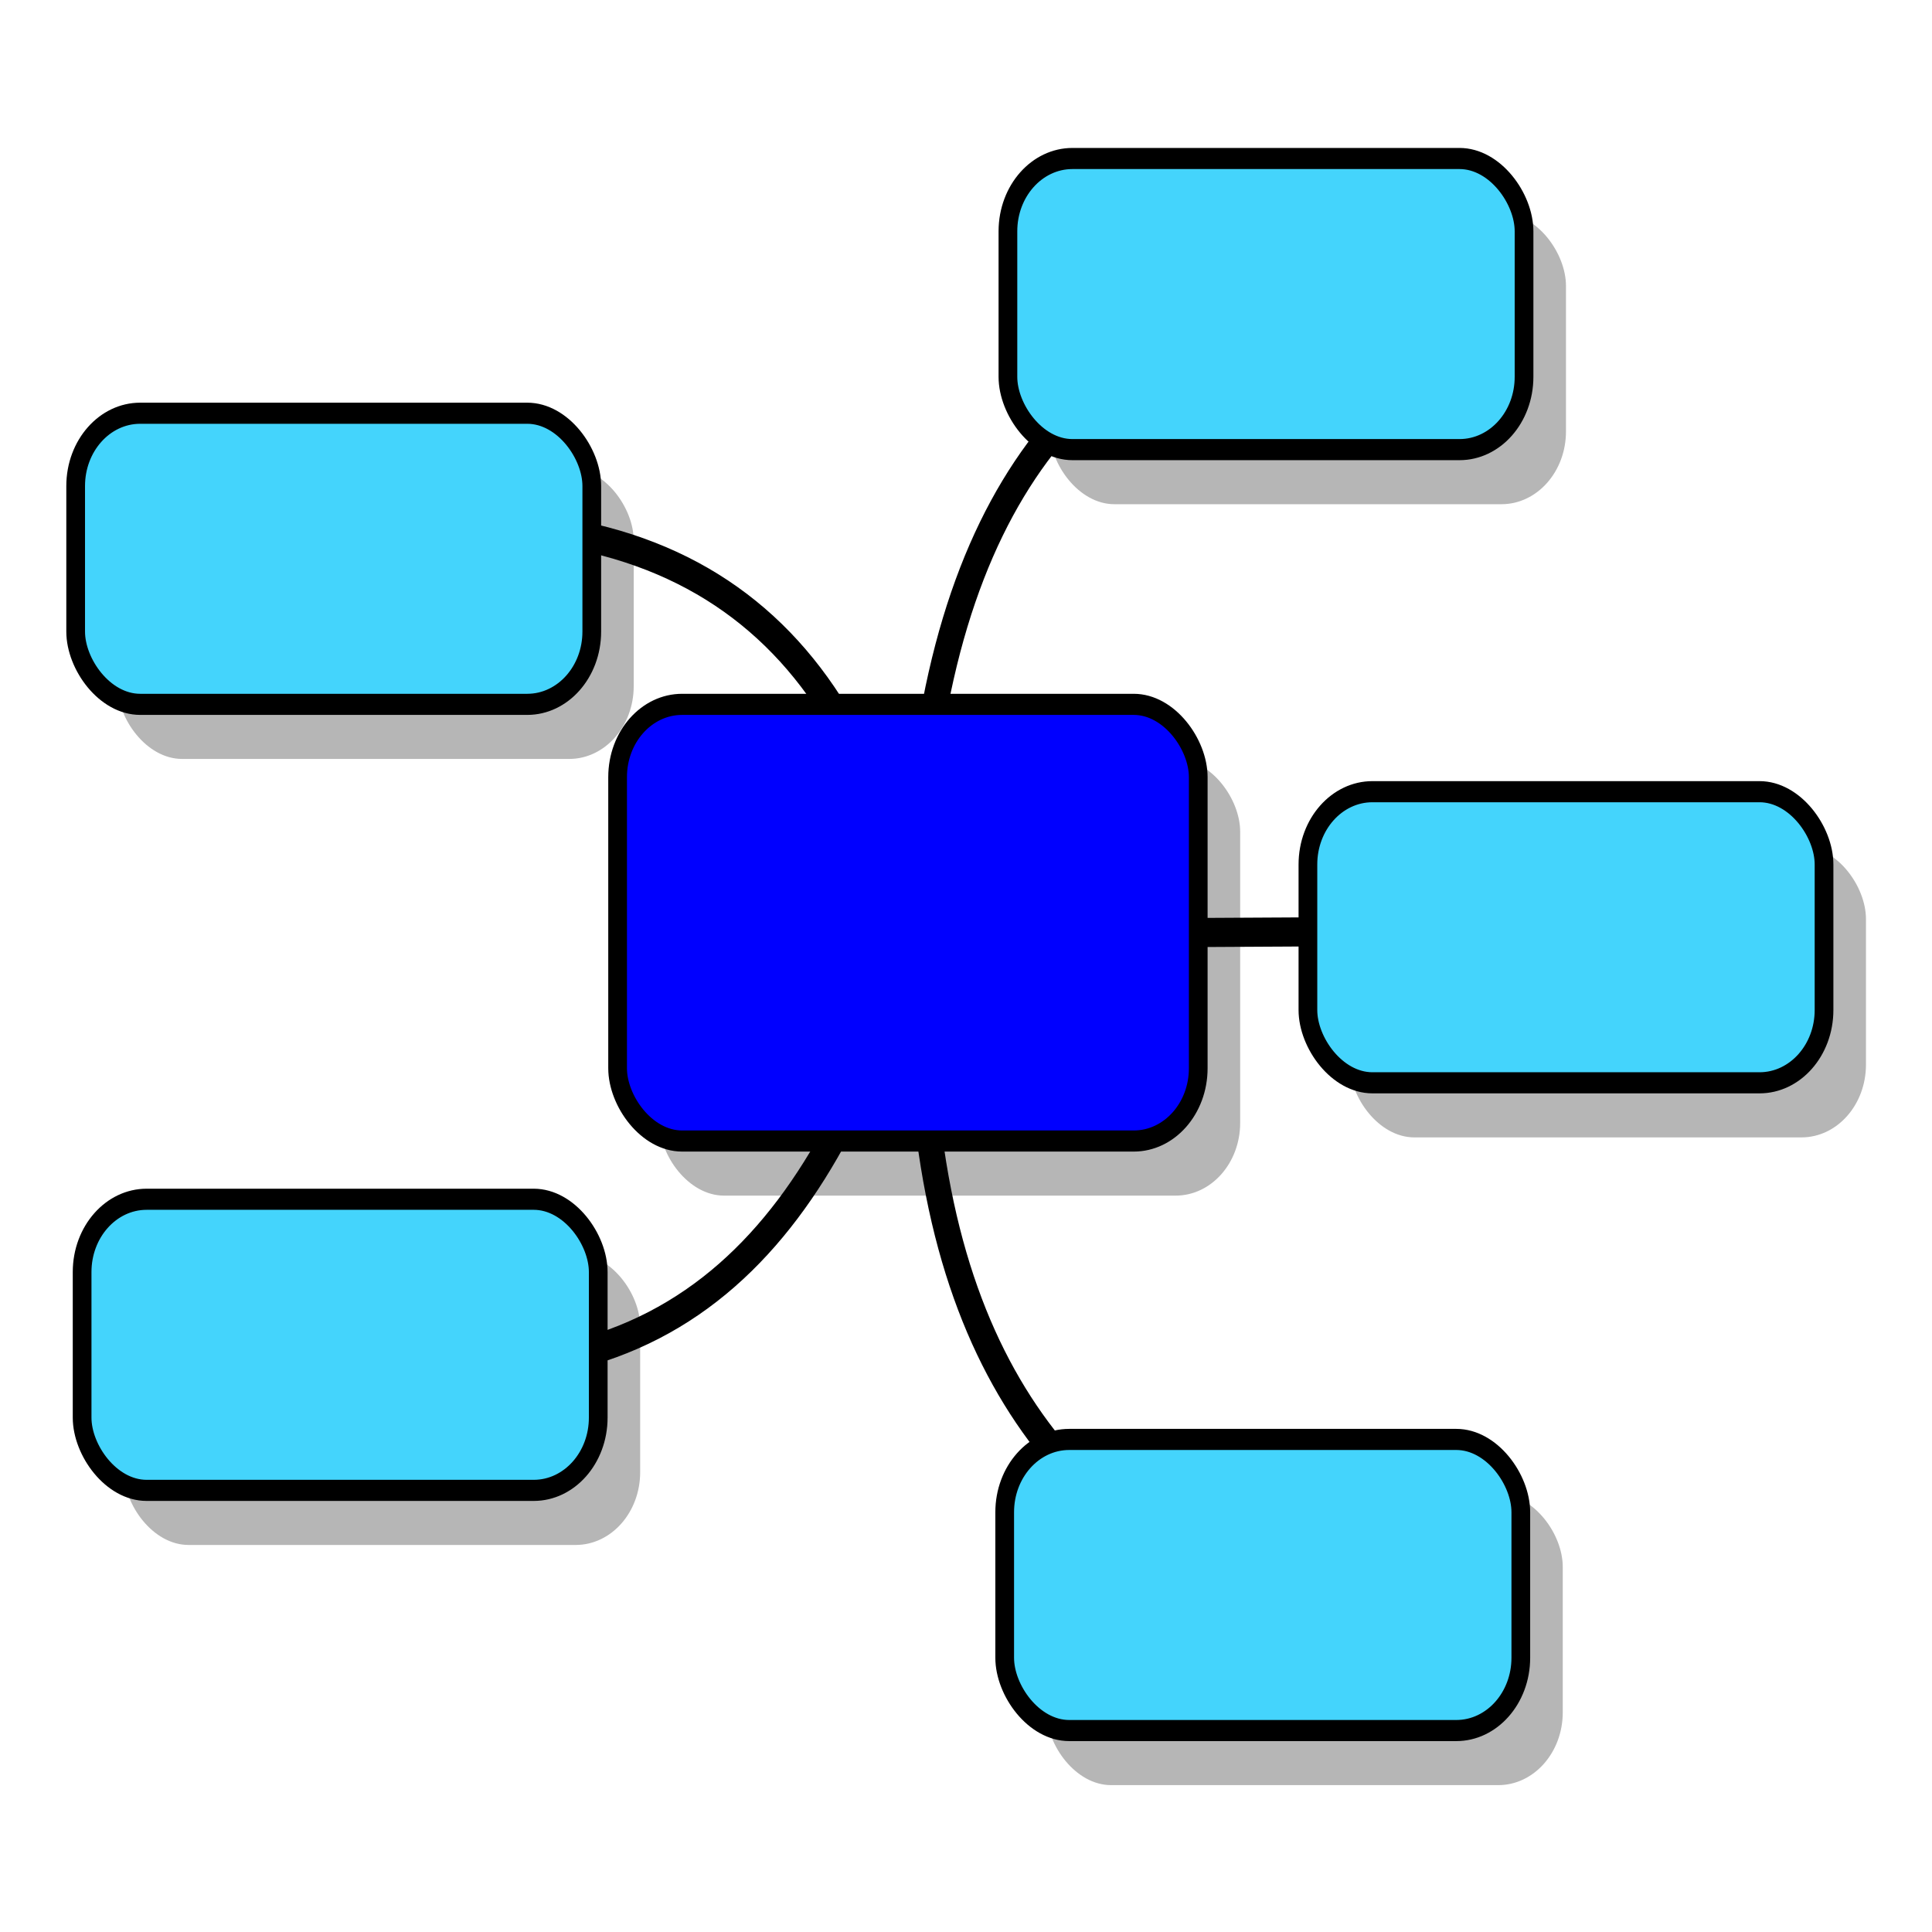 <?xml version="1.0" encoding="UTF-8"?>
<svg viewBox="0 0 324.92 324.92" xmlns="http://www.w3.org/2000/svg">
    <title>background</title>
    <path d="M-1-1h32v32H-1z" fill="none"/>
    <g>
        <title>Layer 1</title>
        <g fill="none" stroke="#000" stroke-width="4">
            <path transform="matrix(1.085 0 0 -1.224 247.49 900.32)" d="m-178.34 661.72c55.136 8.234 83.507-12.592 92-55 0.319 55.528 22.276 79.5 54.5 88.5"/>
            <path transform="matrix(1.085 0 0 -1.224 247.49 900.32)" d="m17.165 607.72l-103.5-0.5c-12.955-38.988-35.309-66.696-88-58m89 57.5c-1.986-53.877 19.664-77.226 49.5-90"/>
        </g>
        <g transform="matrix(1.085 0 0 1.224 -55.768 667.58)" opacity=".288">
            <rect x="260.63" y="-429.13" width="80" height="40" ry="10" filter="url(#filter5182)"/>
            <rect x="69.627" y="-481.13" width="80" height="40" ry="10" filter="url(#filter5198)"/>
            <rect x="214.13" y="-516.13" width="80" height="40" ry="10" filter="url(#filter5202)"/>
            <rect x="213.63" y="-340.13" width="80" height="40" ry="10" filter="url(#filter5190)"/>
            <rect x="70.627" y="-373.13" width="80" height="40" ry="10" filter="url(#filter5194)"/>
            <rect x="153.63" y="-441.13" width="90" height="60" ry="10" filter="url(#filter5186)"/>
        </g>
        <g transform="matrix(1.085 0 0 1.224 -55.768 667.58)" stroke="#000" stroke-linecap="square" stroke-linejoin="round" stroke-width="2.9">
            <g fill="#44d4fc">
                <rect x="254.13" y="-436.63" width="80" height="40" ry="10"/>
                <rect x="63.127" y="-488.63" width="80" height="40" ry="10"/>
                <rect x="207.63" y="-523.63" width="80" height="40" ry="10"/>
                <rect x="207.13" y="-347.63" width="80" height="40" ry="10"/>
                <rect x="64.127" y="-380.63" width="80" height="40" ry="10"/>
            </g>
            <rect x="147.13" y="-448.63" width="90" height="60" ry="10" fill="#00f"/>
        </g>
    </g>
</svg>